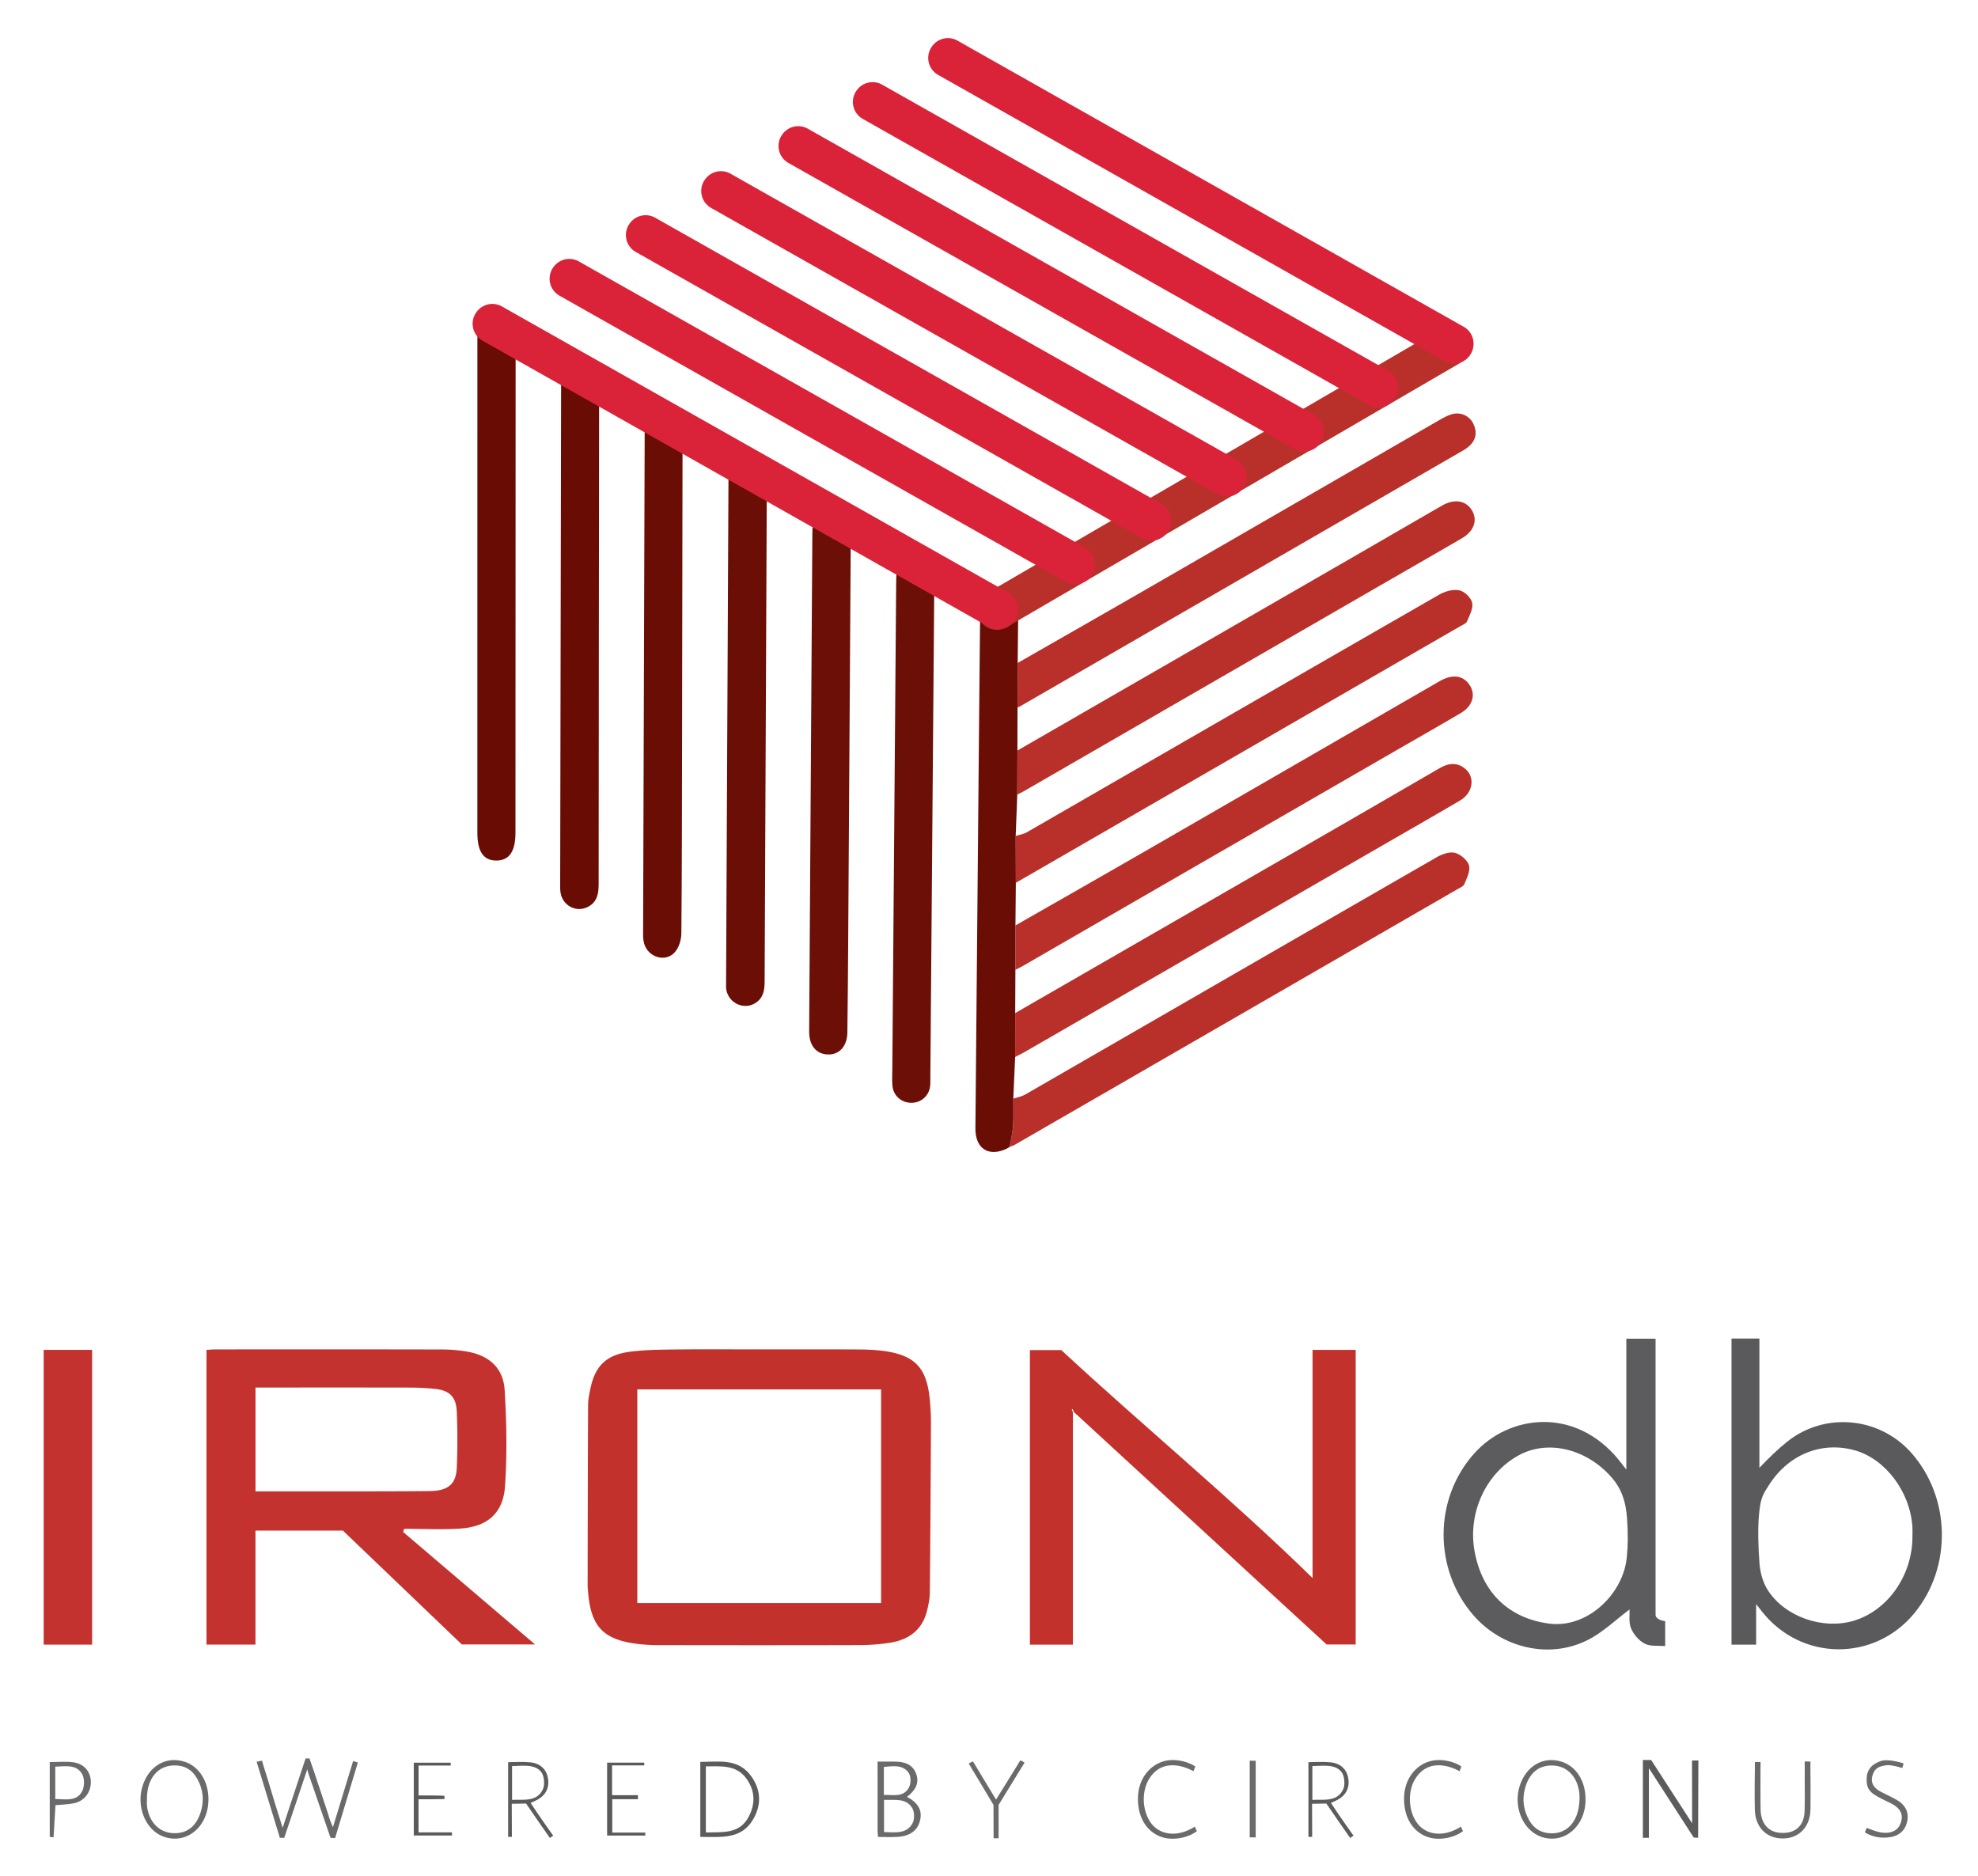 <svg viewBox="22.14 21.14 252.72 239.72" xmlns="http://www.w3.org/2000/svg"><title>IronDB</title><path fill="#C3312D" fill-rule="evenodd" d="M119.215 193.539c4.211 0 8.422-.016 12.632.01 1.147.007 2.307.056 3.439.226 3.729.561 5.206 2.126 5.619 5.907.12 1.099.182 2.21.178 3.315-.029 7.222-.074 14.444-.146 21.667-.007.743-.17 1.497-.345 2.226-.604 2.515-2.362 3.763-4.793 4.137a25.918 25.918 0 0 1-3.836.29c-8.554.024-17.108.019-25.662.004a21.81 21.81 0 0 1-3.045-.197c-4.014-.579-5.537-2.19-5.944-6.207-.044-.441-.094-.884-.093-1.326.012-7.667.025-15.333.06-22.999.003-.613.134-1.231.251-1.837.594-3.058 2.009-4.513 5.087-4.914 1.879-.245 3.795-.267 5.695-.289 3.635-.044 7.27-.014 10.903-.013zm-15.649 5.115v27.296h31.146v-27.296h-31.146z" clip-rule="evenodd"/><path fill="#C3322E" fill-rule="evenodd" d="M65.951 216.69H54.78v14.564h-6.257v-37.647c.412-.024.797-.067 1.182-.067 9.62-.003 19.24-.012 28.86.01 1.102.002 2.217.087 3.3.28 2.802.499 4.584 2.104 4.756 4.937.247 4.056.311 8.151.048 12.203-.226 3.484-2.232 5.227-5.724 5.461-2.376.16-4.772.03-7.16.03l-.143.403 16.859 14.372h-9.359L65.951 216.69zm-11.166-5.014c2.411 0 4.704.002 6.998 0 5.091-.006 10.183.017 15.273-.038 2.339-.025 3.356-.892 3.445-2.973a85.245 85.245 0 0 0 0-7.168c-.08-1.942-.966-2.75-2.914-2.927a32.917 32.917 0 0 0-2.912-.151c-6.153-.013-12.307-.007-18.46-.007h-1.43v13.264z" clip-rule="evenodd"/><path fill="#C3312D" fill-rule="evenodd" d="M159.22 201.589v29.672h-5.494v-37.632h4.012c10.586 9.805 21.903 19.138 32.101 29.124V193.6h5.512v37.638h-3.718l-32.324-29.728-.112-.352-.121.043.144.388z" clip-rule="evenodd"/><path fill="#5C5C5F" fill-rule="evenodd" d="M233.665 227.503c.032.341.47.653 1.226.765v3.182c-.898-.084-1.892.063-2.613-.312-.743-.387-1.438-1.195-1.754-1.98-.32-.796-.151-1.789-.182-2.391-1.744 1.295-3.411 2.938-5.403 3.931-4.87 2.43-10.879.999-14.505-3.143-5.165-5.898-5.153-14.969.121-20.786 4.474-4.935 12.833-5.893 18.368.841.278.338.542.689 1.005 1.278v-16.714h3.737v35.329zm-3.646-12.375c-.141-2.086-.677-3.766-2.007-5.272-3.19-3.616-8.059-4.791-11.747-2.83-4.24 2.253-6.622 7.363-5.729 12.29.956 5.272 4.352 8.572 9.521 9.255 4.97.655 9.613-3.913 9.946-8.658.125-1.329.157-2.698.016-4.785z" clip-rule="evenodd"/><path fill="#5A5A5D" fill-rule="evenodd" d="M246.514 226.084v5.177h-3.147v-39.11h3.564v16.518c1.278-1.334 2.335-2.363 3.557-3.342 4.771-3.82 11.748-3.177 15.823 1.397 5.078 5.701 5.261 14.637.42 20.518-5.146 6.251-14.512 6.131-19.504-.25-.158-.203-.317-.405-.713-.908zm19.969-8.675c0-.398.023-.799-.003-1.196-.298-4.51-3.461-8.696-7.387-9.785-4.202-1.166-8.592.489-11.153 4.786-.711 1.062-.893 1.695-1.062 3.47s-.096 4.174.068 6.245c.09 1.142.433 2.386 1.041 3.343 2.195 3.448 7.069 5.113 11.003 3.934 4.366-1.31 7.52-5.836 7.493-10.797z" clip-rule="evenodd"/><path fill="#B9302A" fill-rule="evenodd" d="M151.911 127.94c.475-.151.995-.223 1.417-.466 17.561-10.118 35.107-20.261 52.681-30.356.743-.427 1.78-.721 2.577-.562.658.131 1.506.949 1.648 1.599.158.716-.34 1.611-.662 2.381-.115.273-.545.431-.85.607-18.93 10.931-37.861 21.857-56.793 32.785l-.018-5.988z" clip-rule="evenodd"/><path fill="#6B0F07" fill-rule="evenodd" d="M136.687 94.398l4.811 2.732-.492 61.564c-.003.399.016.801-.028 1.195-.141 1.274-1.169 2.167-2.441 2.146-1.263-.019-2.288-.945-2.38-2.221-.054-.75-.014-1.507-.008-2.26.163-20.788.328-41.575.494-62.363.001-.263.028-.528.044-.793z" clip-rule="evenodd"/><path fill="#B9302A" fill-rule="evenodd" d="M151.605 161.506c.508-.172 1.062-.263 1.518-.525 17.523-10.102 35.035-20.226 52.568-30.312.682-.392 1.633-.745 2.324-.572.718.179 1.598.918 1.805 1.596.208.679-.262 1.612-.571 2.379-.126.311-.601.5-.942.698a187361.478 187361.478 0 0 1-56.46 32.601c-.226.13-.48.209-.722.312.155-.884.385-1.764.446-2.654.081-1.169.028-2.348.034-3.523zm.561-55.668c5.491-3.145 10.99-6.274 16.472-9.436 12.462-7.186 24.915-14.388 37.374-21.577.496-.286 1.01-.569 1.55-.742 1.125-.36 2.308.144 2.81 1.18.52 1.075.383 2.07-.537 2.888a5.21 5.21 0 0 1-.869.605 197695.333 197695.333 0 0 1-56.572 32.674c-.074.043-.165.061-.248.09.005-1.893.012-3.787.02-5.682zm-.034 11.19c14.182-8.176 28.365-16.35 42.545-24.526 3.91-2.255 7.811-4.526 11.724-6.775 1.485-.854 2.9-.669 3.682.433.915 1.292.471 2.8-1.167 3.754-3.863 2.249-7.74 4.47-11.611 6.704-14.752 8.518-29.504 17.036-44.258 25.553-.305.176-.623.329-.935.493l.02-5.636zm-.255 22.347c5.488-3.139 10.985-6.264 16.464-9.422 12.572-7.247 25.135-14.511 37.703-21.766 1.553-.896 2.855-.803 3.701.255 1.012 1.263.646 2.847-.957 3.792-3.012 1.775-6.051 3.501-9.078 5.249-15.633 9.025-31.264 18.052-46.897 27.076-.305.176-.626.322-.939.482l.003-5.666z" clip-rule="evenodd"/><path fill="#6B0F07" fill-rule="evenodd" d="M126 88.225l4.831 2.753c-.108 17.011-.214 34.023-.325 51.035-.024 3.677-.055 7.354-.102 11.03-.021 1.759-1.016 2.859-2.488 2.817-1.48-.042-2.402-1.144-2.393-2.918.132-21.265.269-42.529.408-63.794.002-.307.045-.615.069-.923z" clip-rule="evenodd"/><path fill="#B9302A" fill-rule="evenodd" d="M151.848 150.57c12.347-7.115 24.696-14.229 37.04-21.347a6044.029 6044.029 0 0 0 17.127-9.906c1.033-.601 2.061-.838 3.104-.126 1.54 1.051 1.326 3.191-.457 4.238-3.741 2.196-7.51 4.346-11.266 6.515-14.719 8.5-29.437 17-44.156 25.498-.457.264-.934.496-1.4.743l.008-5.615z" clip-rule="evenodd"/><path fill="#6A0D05" fill-rule="evenodd" d="M151.848 150.57l-.009 5.615-.234 5.32c-.006 1.176.047 2.354-.034 3.523-.062.891-.291 1.771-.446 2.654l-.006-.004-.348.214c-2.306 1.104-4.029.007-4.007-2.584.151-17.422.312-34.843.472-52.264.037-4.166.08-8.332.121-12.499.485.208.967.429 1.458.623 1.243.491 2.269.116 3.298-1.192l.107.449-.055 5.411-.021 5.683-.012 5.507-.021 5.636-.201 5.276.019 5.988-.052 5.447-.004 5.667-.025 5.53z" clip-rule="evenodd"/><path fill="#6A0E06" fill-rule="evenodd" d="M115.216 81.959l4.889 2.868c-.093 20.56-.188 41.12-.271 61.681-.004 1.062-.129 2.042-1.072 2.71-1.443 1.021-3.467.18-3.818-1.593-.051-.258-.038-.53-.037-.795.101-21.623.205-43.247.309-64.871z" clip-rule="evenodd"/><path fill="#6A0D05" fill-rule="evenodd" d="M104.538 75.817l4.806 2.91c-.02 12.361-.039 24.723-.062 37.085-.015 8.198-.013 16.396-.089 24.593-.008.811-.311 1.799-.833 2.39-1.178 1.332-3.377.677-3.911-1.065-.127-.413-.144-.872-.143-1.309.062-21.357.131-42.715.201-64.073 0-.178.02-.354.031-.531z" clip-rule="evenodd"/><path fill="#690C04" fill-rule="evenodd" d="M93.869 69.671l4.816 2.733c-.023 20.57-.051 41.139-.059 61.709 0 1.181-.183 2.232-1.293 2.851-1.482.826-3.267-.053-3.568-1.733-.062-.346-.055-.706-.054-1.06.038-21.235.077-42.47.118-63.705.002-.264.026-.529.04-.795zm-10.69-6.624l4.84 3.21c-.008 20.434-.016 40.867-.021 61.302-.002 2.369-.807 3.529-2.452 3.525-1.636-.005-2.415-1.148-2.415-3.547-.001-20.966-.001-41.932.002-62.898-.001-.53.03-1.061.046-1.592z" clip-rule="evenodd"/><path fill="#C3322E" fill-rule="evenodd" d="M27.722 193.602h6.187v37.657h-6.187v-37.657z" clip-rule="evenodd"/><path fill="#6A6A6D" fill-rule="evenodd" d="M57.896 255.938l-2.967-9.712c.174-.038.533-.101.689-.147.229.875.424 1.365.783 2.567.278.932.552 1.864.837 2.793.292.949.595 1.895 1.015 3.226l2.931-8.867c.446.636.309.062.497.062.745 2.126 1.856 5.536 2.573 7.672.094.281.218.552.421 1.058l2.584-8.463.602.197-2.909 9.65-.578-.028-2.839-8.242-.137-.516s-2.008 6.007-2.943 8.757c-.185-.004-.372-.005-.559-.007zm80.128-5.229c1.388.739 2.022 1.703 1.642 3.115-.335 1.247-1.335 1.921-2.943 2.002-.785.04-1.574.007-2.396.007-.025-.295-.06-.51-.061-.725-.003-2.908-.002-5.816-.002-8.909.75 0 1.437-.006 2.123.001 1.214.013 2.327.271 2.802 1.556.444 1.206-.098 2.129-1.165 2.953zm-2.935.384v4.114c1.397.024 2.828.286 3.619-1.081.288-.499.295-1.441.009-1.939-.79-1.377-2.237-1.042-3.628-1.094zm-.023-.634c1.235-.015 2.544.34 3.226-.985.252-.489.249-1.397-.05-1.827-.756-1.086-1.982-.863-3.176-.768v3.58zm-86.293.556c-.002 3.476-2.729 5.789-5.662 4.803-2.341-.787-3.62-3.837-2.743-6.54.824-2.541 3.008-3.795 5.337-3.064 1.847.577 3.07 2.492 3.068 4.801zm-7.856-.053c0 .309-.031.62.005.925.232 1.98 1.499 3.326 3.23 3.453 1.896.139 3.188-.917 3.723-3.008.357-1.397.153-2.706-.545-3.953-.64-1.145-1.615-1.701-2.925-1.688-2.116.018-3.508 1.704-3.488 4.271zm183.802.163c-.034 3.395-2.755 5.665-5.631 4.699-2.354-.79-3.649-3.833-2.778-6.53.821-2.543 3.006-3.808 5.329-3.085 1.908.594 3.105 2.502 3.08 4.916zm-.77-.321c-.007-.11.002-.467-.054-.813-.308-1.929-1.562-3.186-3.257-3.283-1.854-.107-3.118.916-3.659 2.93-.387 1.441-.181 2.793.548 4.078.62 1.095 1.572 1.631 2.818 1.653 2.162.037 3.6-1.692 3.604-4.565z" clip-rule="evenodd"/><path fill="#5C5C5F" fill-rule="evenodd" d="M89.353 251.562c-.401 0-1.172.031-1.828.031 0 1.434.016 2.827.016 4.227l-.48-.004v-9.539c.861 0 1.86-.078 2.843.02 1.224.122 2.066.858 2.254 2.085.193 1.266-.369 2.229-1.548 2.79-.192.091-.338.166-.673.308.959 1.5 2.885 4.189 2.885 4.189l-.426.29c-.001 0-2.98-4.271-3.043-4.397zm-1.788-.468c1.443-.077 3.184.302 3.944-1.365.267-.585.165-1.721-.227-2.208-.855-1.063-2.472-.75-3.718-.75l.001 4.323zm104.038.468c-.401 0-1.172.031-1.828.031 0 1.434.016 2.827.016 4.227l-.48-.004v-9.539c.861 0 1.86-.078 2.843.02 1.224.122 2.066.858 2.254 2.085.193 1.266-.369 2.229-1.548 2.79-.192.091-.338.166-.673.308.959 1.5 2.885 4.189 2.885 4.189l-.426.29c-.001 0-2.98-4.271-3.043-4.397zm-1.788-.468c1.443-.077 3.184.302 3.944-1.365.267-.585.165-1.721-.227-2.208-.855-1.063-2.472-.75-3.718-.75l.001 4.323zm-78.202 4.733v-9.582c2.401-.011 4.87-.498 6.532 1.86 1.204 1.708 1.304 3.547.278 5.378-1.539 2.75-4.187 2.319-6.81 2.344zm.71-9.018v8.45c2.117-.071 4.276.246 5.466-1.995.88-1.658.838-3.333-.278-4.879-1.318-1.826-3.27-1.561-5.188-1.576zm126.01 7.274l-.012-8.021h.812l-.031 9.875-.562-.031-5.729-8.864v8.896s-.63.002-.771 0l.003-9.942 1.06.005 5.23 8.082z" clip-rule="evenodd"/><path fill="#6A6A6D" fill-rule="evenodd" d="M247.077 246.255s-.026 4.042.008 6.062c.03 1.742.95 2.838 2.408 2.977 1.954.187 3.153-.82 3.211-2.789.051-1.726.003-3.453.021-5.18.004-.379-.012-1.135-.012-1.135l.744.003s-.012.511-.009.768c.017 1.771.024 3.541.007 5.312-.023 2.271-1.473 3.769-3.59 3.747-2.068-.021-3.468-1.46-3.518-3.69-.039-1.727-.018-3.453.003-5.18.004-.326.003-.897.003-.897l.724.002zm-218.582.008c1.016 0 1.988-.089 2.937.021 1.409.161 2.263 1.146 2.31 2.457.048 1.346-.806 2.502-2.15 2.782-.729.152-1.487.164-2.363.253a4682.64 4682.64 0 0 0-.247 4.102l-.486-.058-.001-9.557zm.706 4.718c1.354.025 2.75.341 3.439-1.002.306-.597.313-1.65-.022-2.21-.748-1.246-2.117-.952-3.417-.922v4.134zm231.444 3.686s1.269.532 1.952.61c1.182.135 2.163-.249 2.466-1.489.278-1.137-.444-1.809-1.389-2.285-.71-.357-1.363-.635-2.029-1.064-.874-.562-1.104-1.209-.98-2.464.23-1.161 1.021-1.536 1.73-1.828 1.021-.375 2.958.292 2.958.292l-.159.587s-1.349-.425-1.986-.358c-.925.121-1.526.325-1.817 1.283-.294.964.164 1.624.992 2.069.738.396 1.517.726 2.229 1.164.949.584 1.429 1.479 1.213 2.593-.223 1.147-.961 1.87-2.141 2.069-1.198.202-2.394-.032-3.281-.61.054-.12.242-.569.242-.569zm-85.839-.162c.026.078.151.391.255.578-1.208.917-2.95 1.119-4.029.884-2.234-.487-3.596-2.534-3.497-5.26.088-2.457 1.692-4.377 3.906-4.673 1.412-.159 2.806.355 3.412.799-.083.229-.167.396-.218.606-1.72-.939-4.167-1.383-5.634.905-1.13 1.761-.896 4.512.412 5.97 1.149 1.279 3.253 1.561 5.393.191zm34 0c.026.078.151.391.255.578-1.208.917-2.95 1.119-4.029.884-2.234-.487-3.596-2.534-3.497-5.26.088-2.457 1.692-4.377 3.906-4.673 1.412-.159 2.806.355 3.412.799-.083.229-.167.396-.218.606-1.72-.939-4.167-1.383-5.634.905-1.13 1.761-.896 4.512.412 5.97 1.149 1.279 3.253 1.561 5.393.191zm-59.406-3.443l3.113-5.031.533.298-3.318 5.405V256h-.641l-.015-4.266-3.165-5.29.54-.272z" clip-rule="evenodd"/><path fill="#5A5A5D" fill-rule="evenodd" d="M75.619 246.709v3.822c1.156 0 2.214-.011 3.308.04l.003.419c-1.092.025-2.154.025-3.315.025v4.234h4.266l.015.392h-4.89v-9.299h4.712l.016.366-4.115.001zm28.029 4.298h-3.283v4.265h4.215l.008.382h-4.879v-9.314h4.732l.021.35h-4.119v3.806h3.302l.003.511z" clip-rule="evenodd"/><path fill="#6A6A6D" fill-rule="evenodd" d="M182.574 255.894l-.763-.019v-9.792s.562.021.763.009v9.802z" clip-rule="evenodd"/><path fill="#B9302A" fill-rule="evenodd" d="M210.015 63.867a2.492 2.492 0 0 1-.9 3.405l-58.365 33.999a2.491 2.491 0 0 1-3.406-.901l-.018-.044a2.488 2.488 0 0 1 .902-3.403l58.363-34a2.492 2.492 0 0 1 3.406.901l.018.043z" clip-rule="evenodd"/><path fill="#DA2339" fill-rule="evenodd" d="M200.435 71.941a2.492 2.492 0 0 1-3.394.944l-64.667-36.552a2.49 2.49 0 0 1-.943-3.394l.028-.038a2.488 2.488 0 0 1 3.393-.943l64.667 36.551a2.492 2.492 0 0 1 .944 3.394l-.028.038zm-9.5 5.625a2.492 2.492 0 0 1-3.394.944l-64.667-36.552a2.49 2.49 0 0 1-.943-3.394l.028-.038a2.488 2.488 0 0 1 3.393-.943l64.667 36.551a2.492 2.492 0 0 1 .944 3.394l-.028.038zm-9.875 5.75a2.492 2.492 0 0 1-3.394.944L113 47.708a2.49 2.49 0 0 1-.943-3.394l.028-.038a2.488 2.488 0 0 1 3.393-.943l64.667 36.551a2.492 2.492 0 0 1 .944 3.394l-.029.038zm-9.625 5.625a2.492 2.492 0 0 1-3.394.944l-64.667-36.552a2.49 2.49 0 0 1-.943-3.394l.028-.038a2.488 2.488 0 0 1 3.393-.943l64.667 36.551a2.492 2.492 0 0 1 .944 3.394l-.028.038zm-9.75 5.584a2.492 2.492 0 0 1-3.394.944L93.625 58.917a2.49 2.49 0 0 1-.943-3.394l.028-.038a2.488 2.488 0 0 1 3.393-.943l64.667 36.551a2.492 2.492 0 0 1 .944 3.394l-.029.038zm-9.833 5.75a2.492 2.492 0 0 1-3.394.944L83.791 64.667a2.49 2.49 0 0 1-.943-3.394l.029-.038a2.488 2.488 0 0 1 3.393-.943l64.667 36.551a2.492 2.492 0 0 1 .944 3.394l-.029.038zm58.208-33.959a2.492 2.492 0 0 1-3.394.944L142 30.708a2.49 2.49 0 0 1-.943-3.394l.028-.038a2.488 2.488 0 0 1 3.393-.943l64.667 36.551a2.492 2.492 0 0 1 .944 3.394l-.029.038z" clip-rule="evenodd"/><path fill="#6A6A6D" fill-rule="evenodd" d="M61.185 245.797h.481c.745 2.126 1.872 5.599 2.589 7.734" clip-rule="evenodd"/></svg>